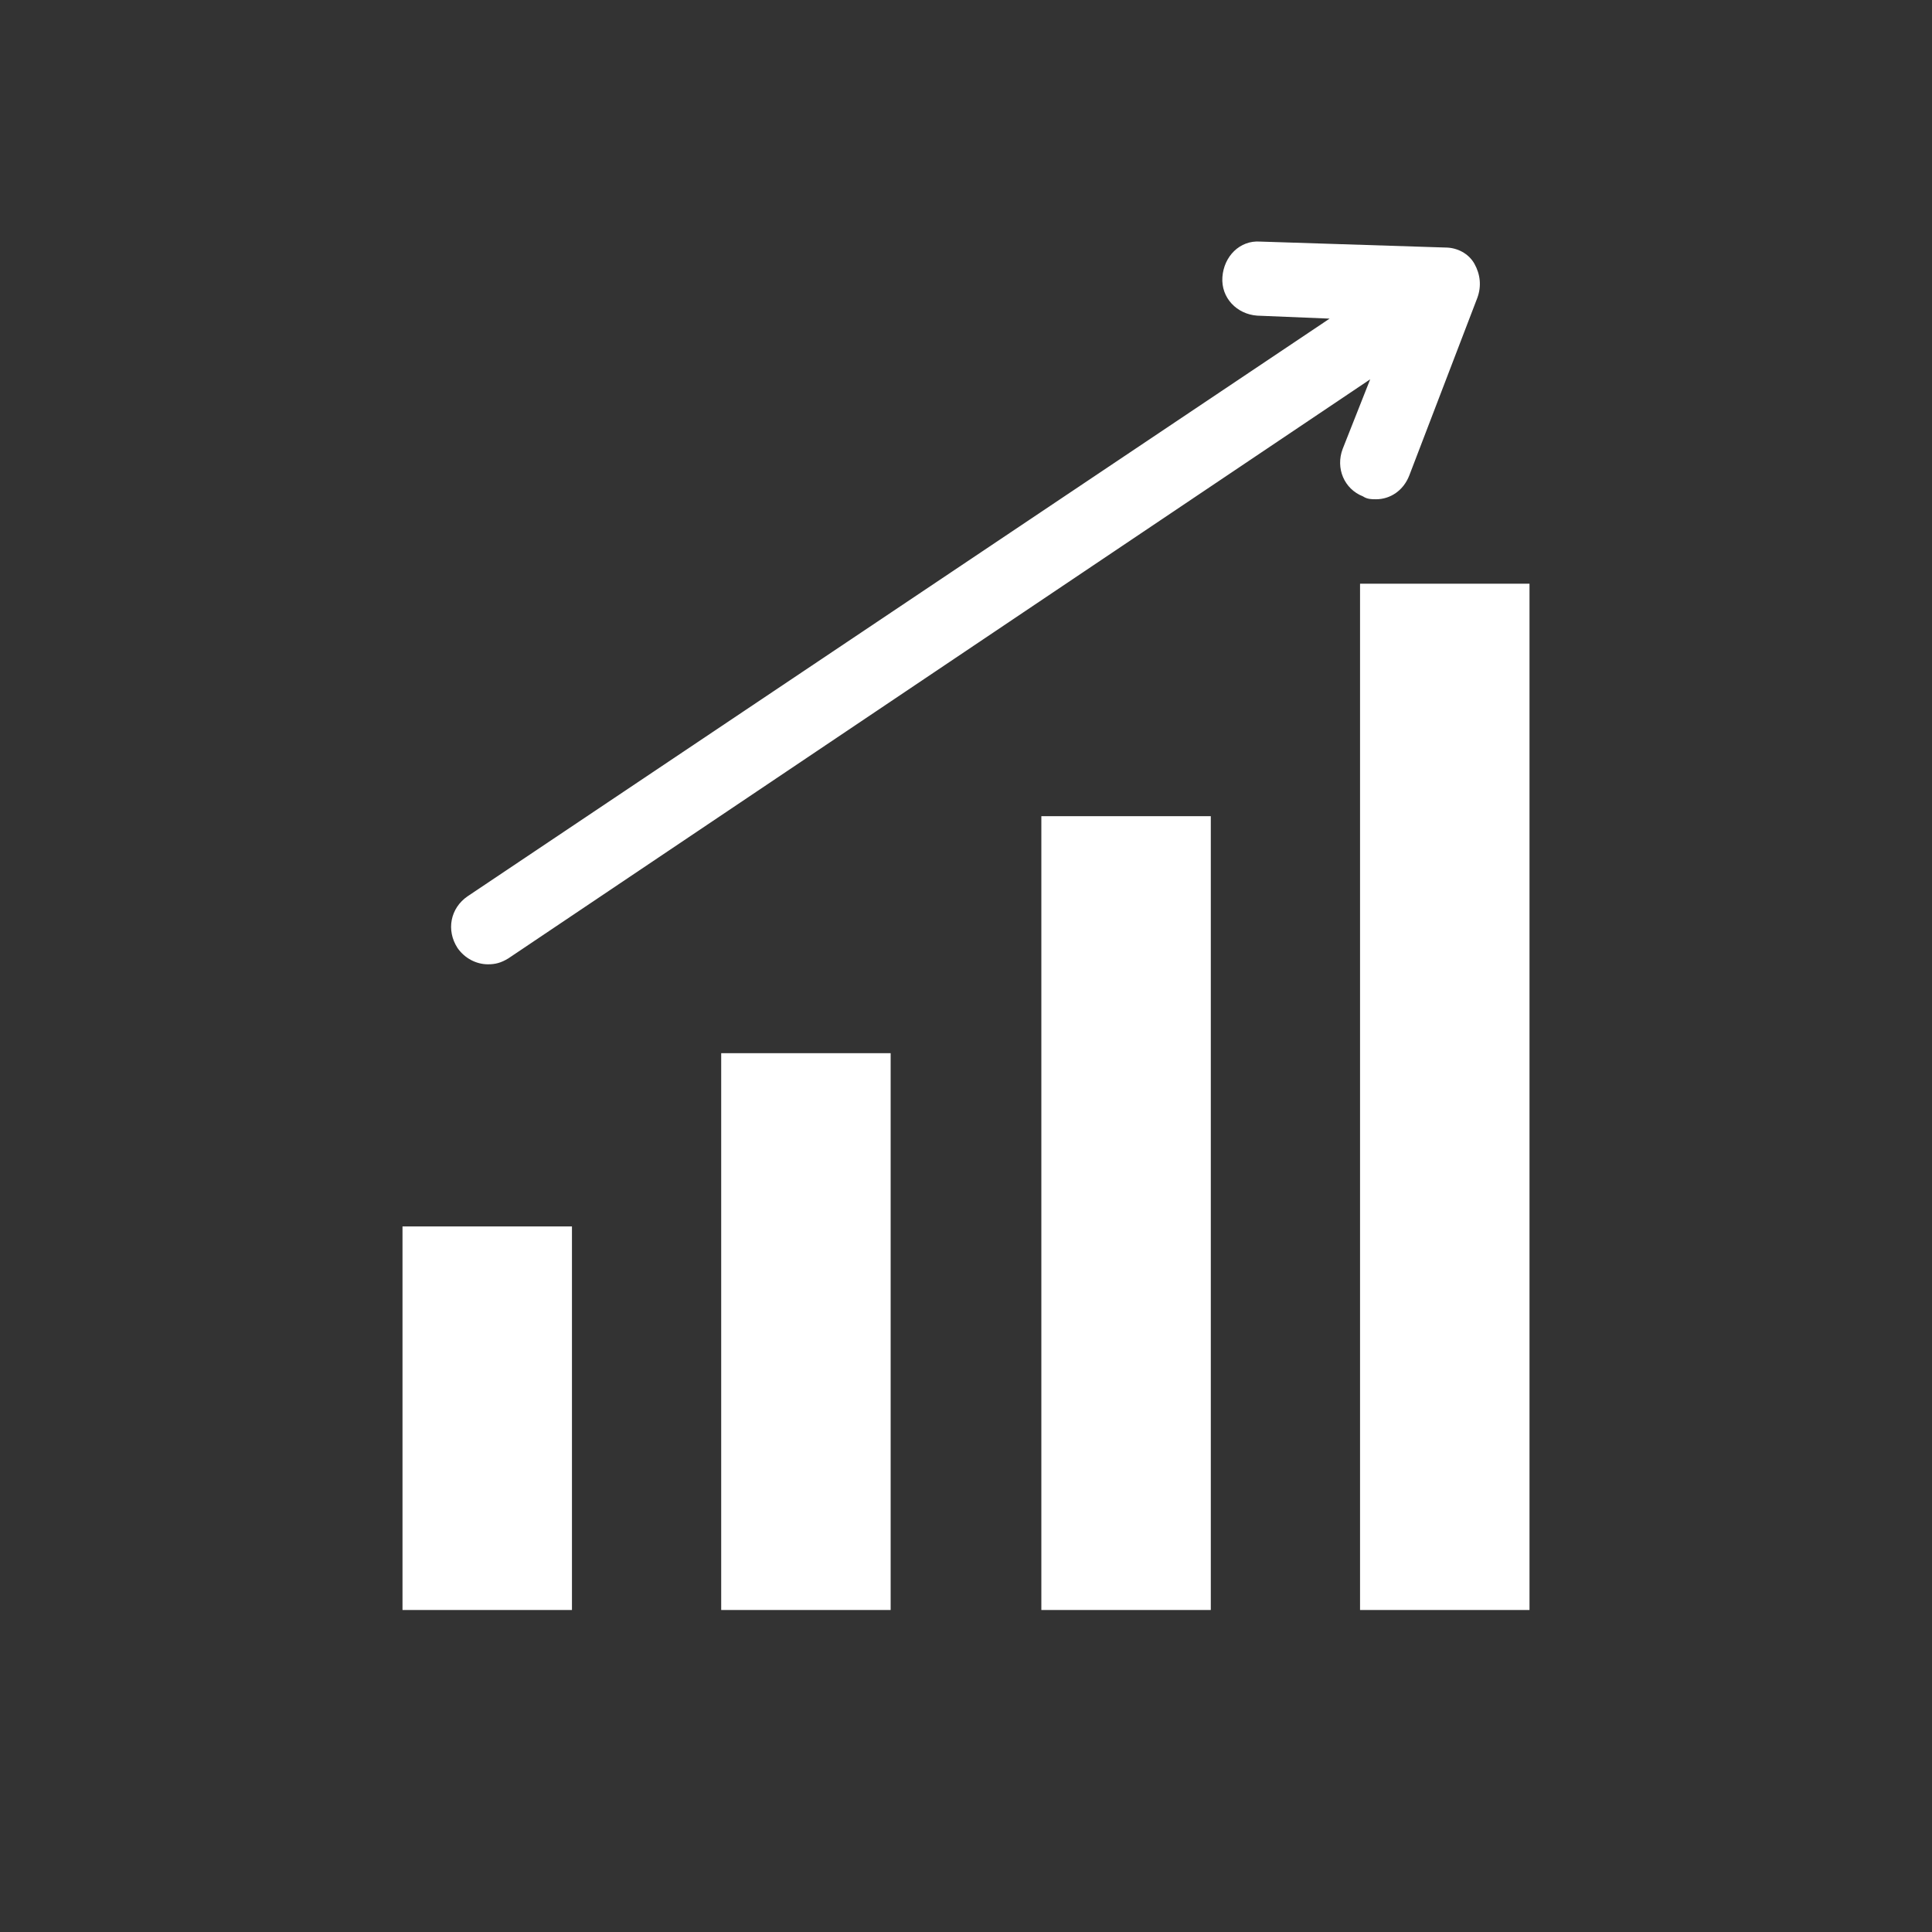 <?xml version="1.0" encoding="UTF-8"?>
<svg width="24px" height="24px" viewBox="0 0 24 24" version="1.1" xmlns="http://www.w3.org/2000/svg" xmlns:xlink="http://www.w3.org/1999/xlink">
    <rect x="0" y="0" width="24" height="24" fill="#333333" stroke="none"/>
    <title>A08</title>
    <g id="A08" stroke="none" stroke-width="1" fill="none" fill-rule="evenodd">
        <g id="Group-8" transform="translate(5, 3)" fill="#FFFFFF" fill-rule="nonzero">
            <polygon id="Path" points="0 12.235 2.105 12.235 2.105 17 9.13294005e-16 17"></polygon>
            <polygon id="Path" points="3.959 10.083 6.064 10.083 6.064 17 3.959 17"></polygon>
            <polygon id="Path" points="7.936 7.139 10.041 7.139 10.041 17 7.936 17"></polygon>
            <polygon id="Path" points="11.895 4.251 14 4.251 14 17 11.895 17"></polygon>
            <path d="M12.093,3.202 C12.273,3.202 12.434,3.092 12.506,2.908 L13.352,0.7 C13.406,0.553 13.388,0.406 13.316,0.277 C13.244,0.148 13.1,0.075 12.956,0.075 L10.653,0.001 C10.401,-0.017 10.203,0.185 10.185,0.443 C10.167,0.7 10.365,0.903 10.617,0.921 L11.517,0.958 L0.81,8.133 C0.594,8.28 0.54,8.556 0.684,8.777 C0.774,8.906 0.918,8.979 1.062,8.979 C1.152,8.979 1.224,8.961 1.314,8.906 L12.021,1.712 L11.679,2.577 C11.589,2.816 11.697,3.074 11.931,3.166 C11.985,3.202 12.039,3.202 12.093,3.202 L12.093,3.202 Z" id="Path"></path>
        </g>
    </g>
</svg>